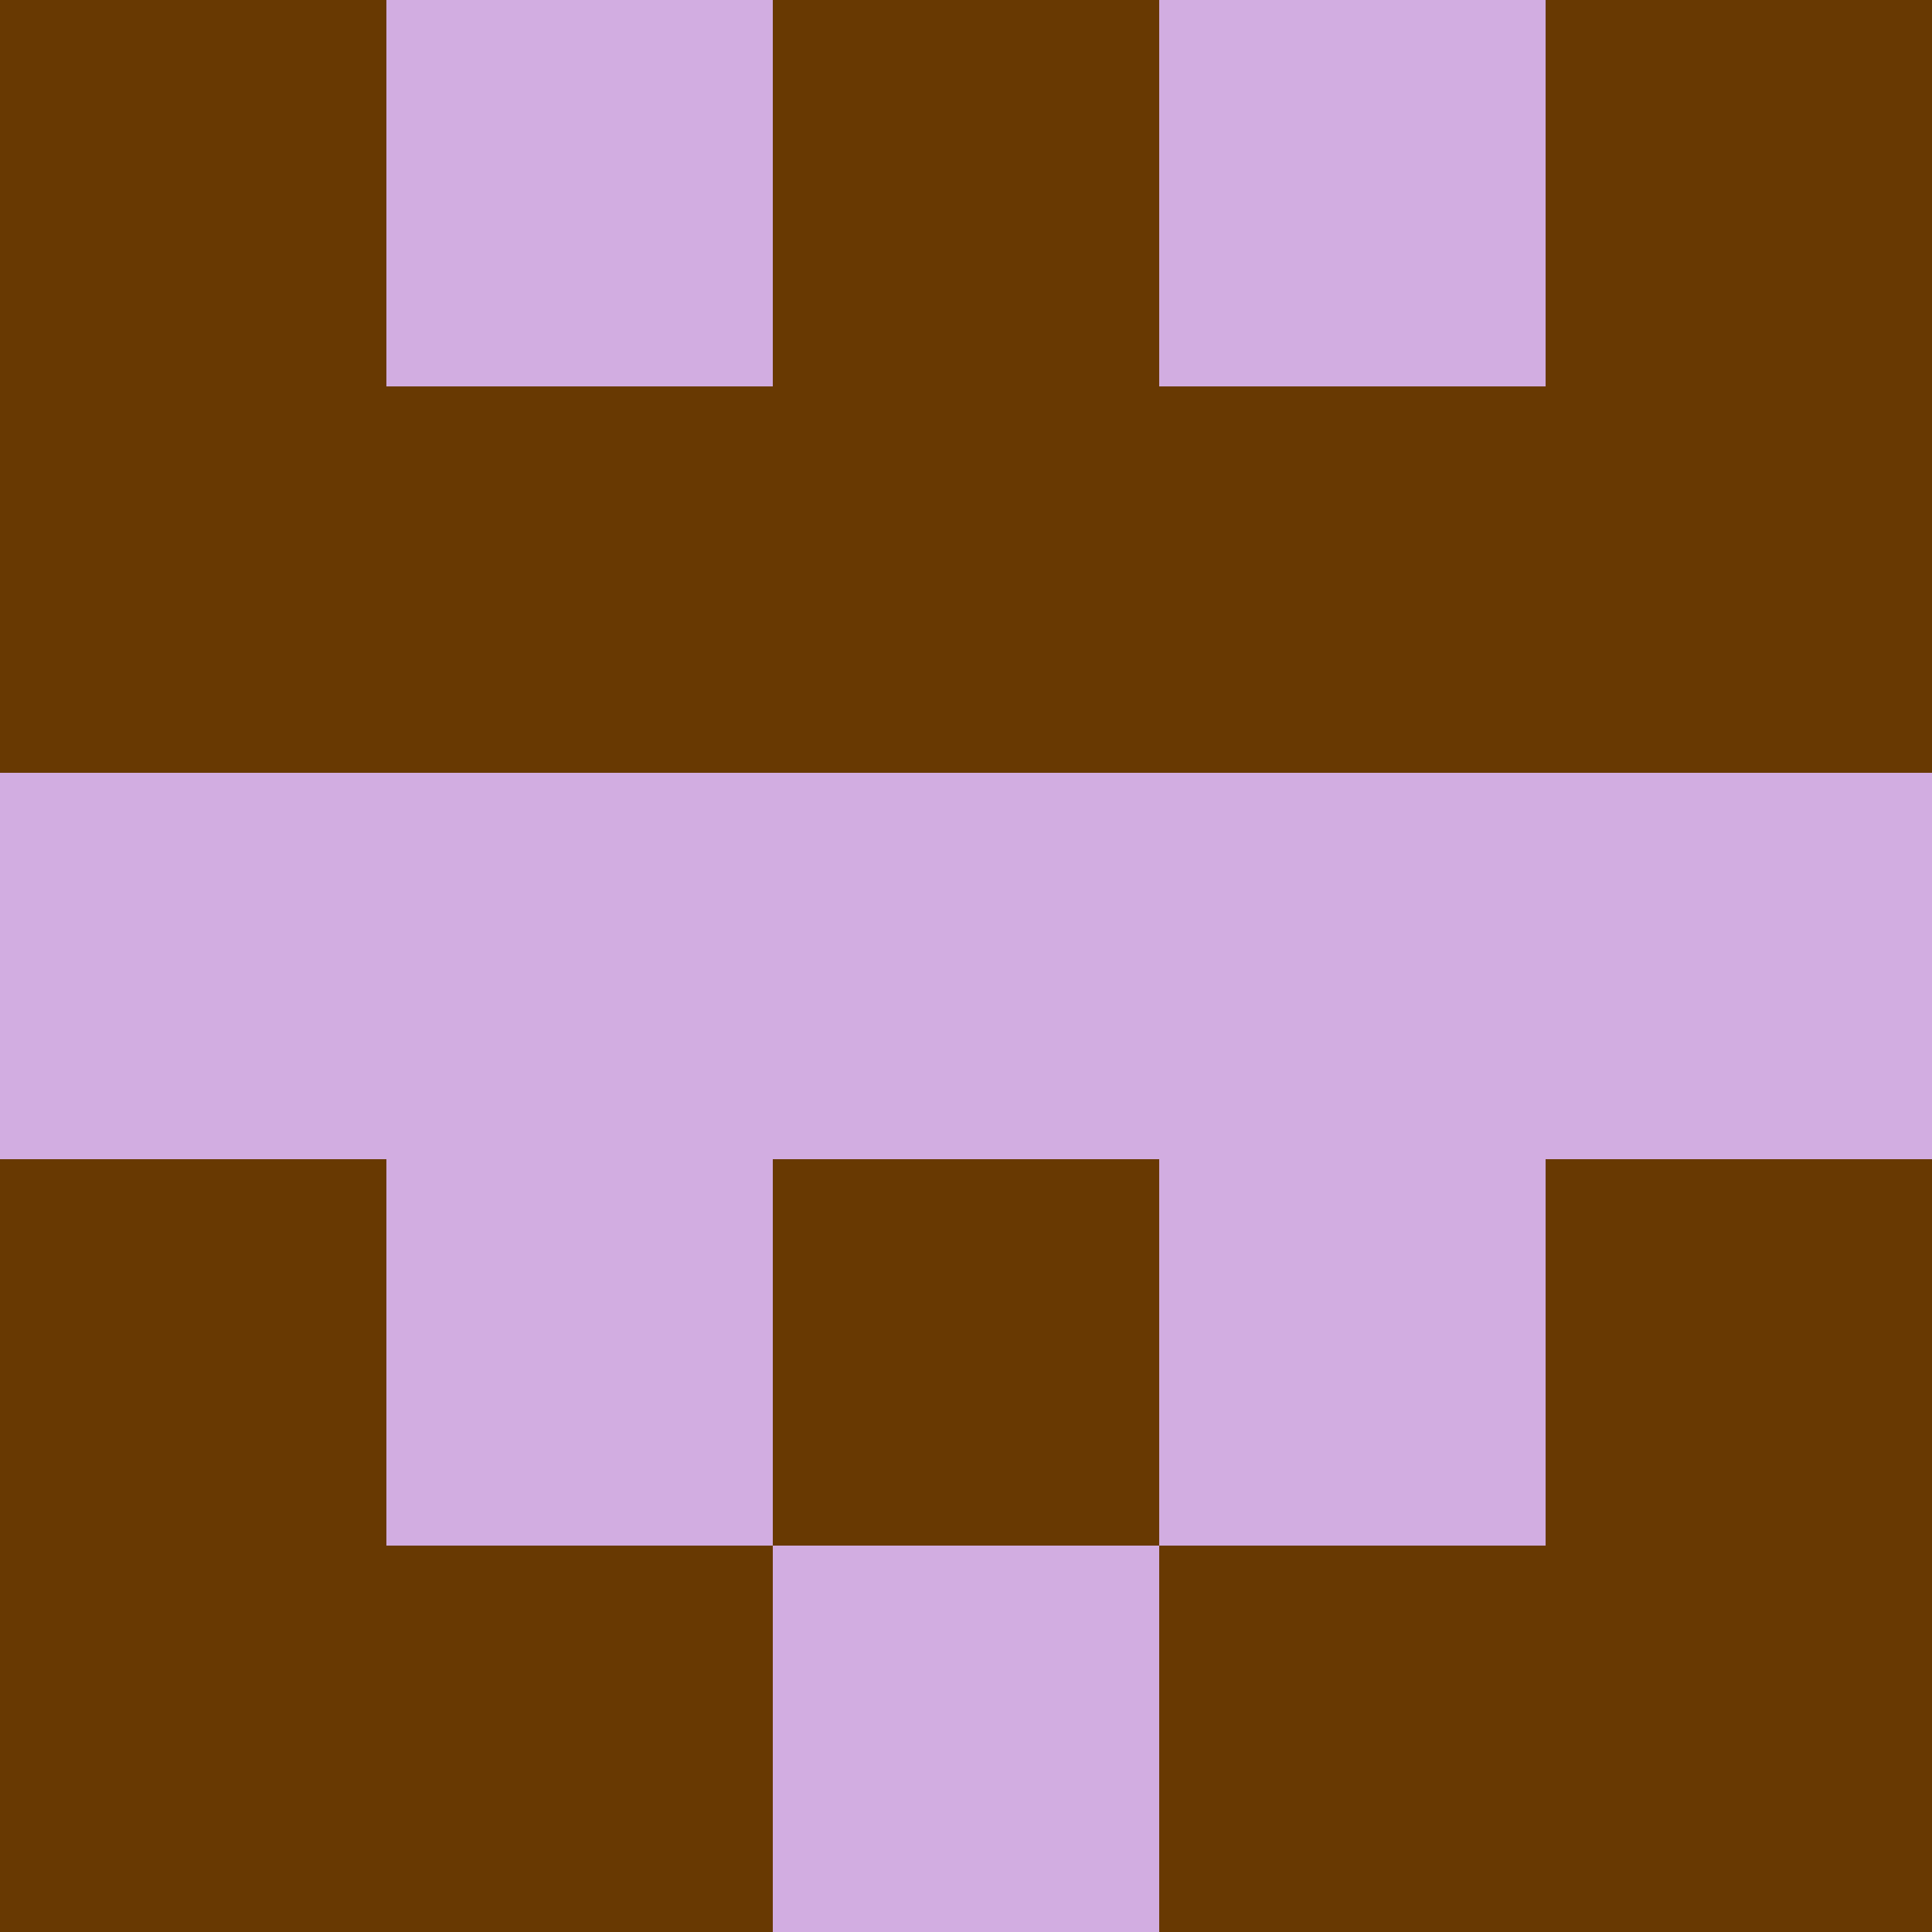 <?xml version="1.0" encoding="utf-8"?>
<!DOCTYPE svg PUBLIC "-//W3C//DTD SVG 20010904//EN"
        "http://www.w3.org/TR/2001/REC-SVG-20010904/DTD/svg10.dtd">
<svg viewBox="0 0 5 5" height="100" width="100" xml:lang="fr"
     xmlns="http://www.w3.org/2000/svg"
     xmlns:xlink="http://www.w3.org/1999/xlink">
            <rect x="0" y="0" height="1" width="1" fill="#683902"/>
        <rect x="4" y="0" height="1" width="1" fill="#683902"/>
        <rect x="1" y="0" height="1" width="1" fill="#D2ADE1"/>
        <rect x="3" y="0" height="1" width="1" fill="#D2ADE1"/>
        <rect x="2" y="0" height="1" width="1" fill="#683902"/>
                <rect x="0" y="1" height="1" width="1" fill="#683902"/>
        <rect x="4" y="1" height="1" width="1" fill="#683902"/>
        <rect x="1" y="1" height="1" width="1" fill="#683902"/>
        <rect x="3" y="1" height="1" width="1" fill="#683902"/>
        <rect x="2" y="1" height="1" width="1" fill="#683902"/>
                <rect x="0" y="2" height="1" width="1" fill="#D2ADE1"/>
        <rect x="4" y="2" height="1" width="1" fill="#D2ADE1"/>
        <rect x="1" y="2" height="1" width="1" fill="#D2ADE1"/>
        <rect x="3" y="2" height="1" width="1" fill="#D2ADE1"/>
        <rect x="2" y="2" height="1" width="1" fill="#D2ADE1"/>
                <rect x="0" y="3" height="1" width="1" fill="#683902"/>
        <rect x="4" y="3" height="1" width="1" fill="#683902"/>
        <rect x="1" y="3" height="1" width="1" fill="#D2ADE1"/>
        <rect x="3" y="3" height="1" width="1" fill="#D2ADE1"/>
        <rect x="2" y="3" height="1" width="1" fill="#683902"/>
                <rect x="0" y="4" height="1" width="1" fill="#683902"/>
        <rect x="4" y="4" height="1" width="1" fill="#683902"/>
        <rect x="1" y="4" height="1" width="1" fill="#683902"/>
        <rect x="3" y="4" height="1" width="1" fill="#683902"/>
        <rect x="2" y="4" height="1" width="1" fill="#D2ADE1"/>
        </svg>